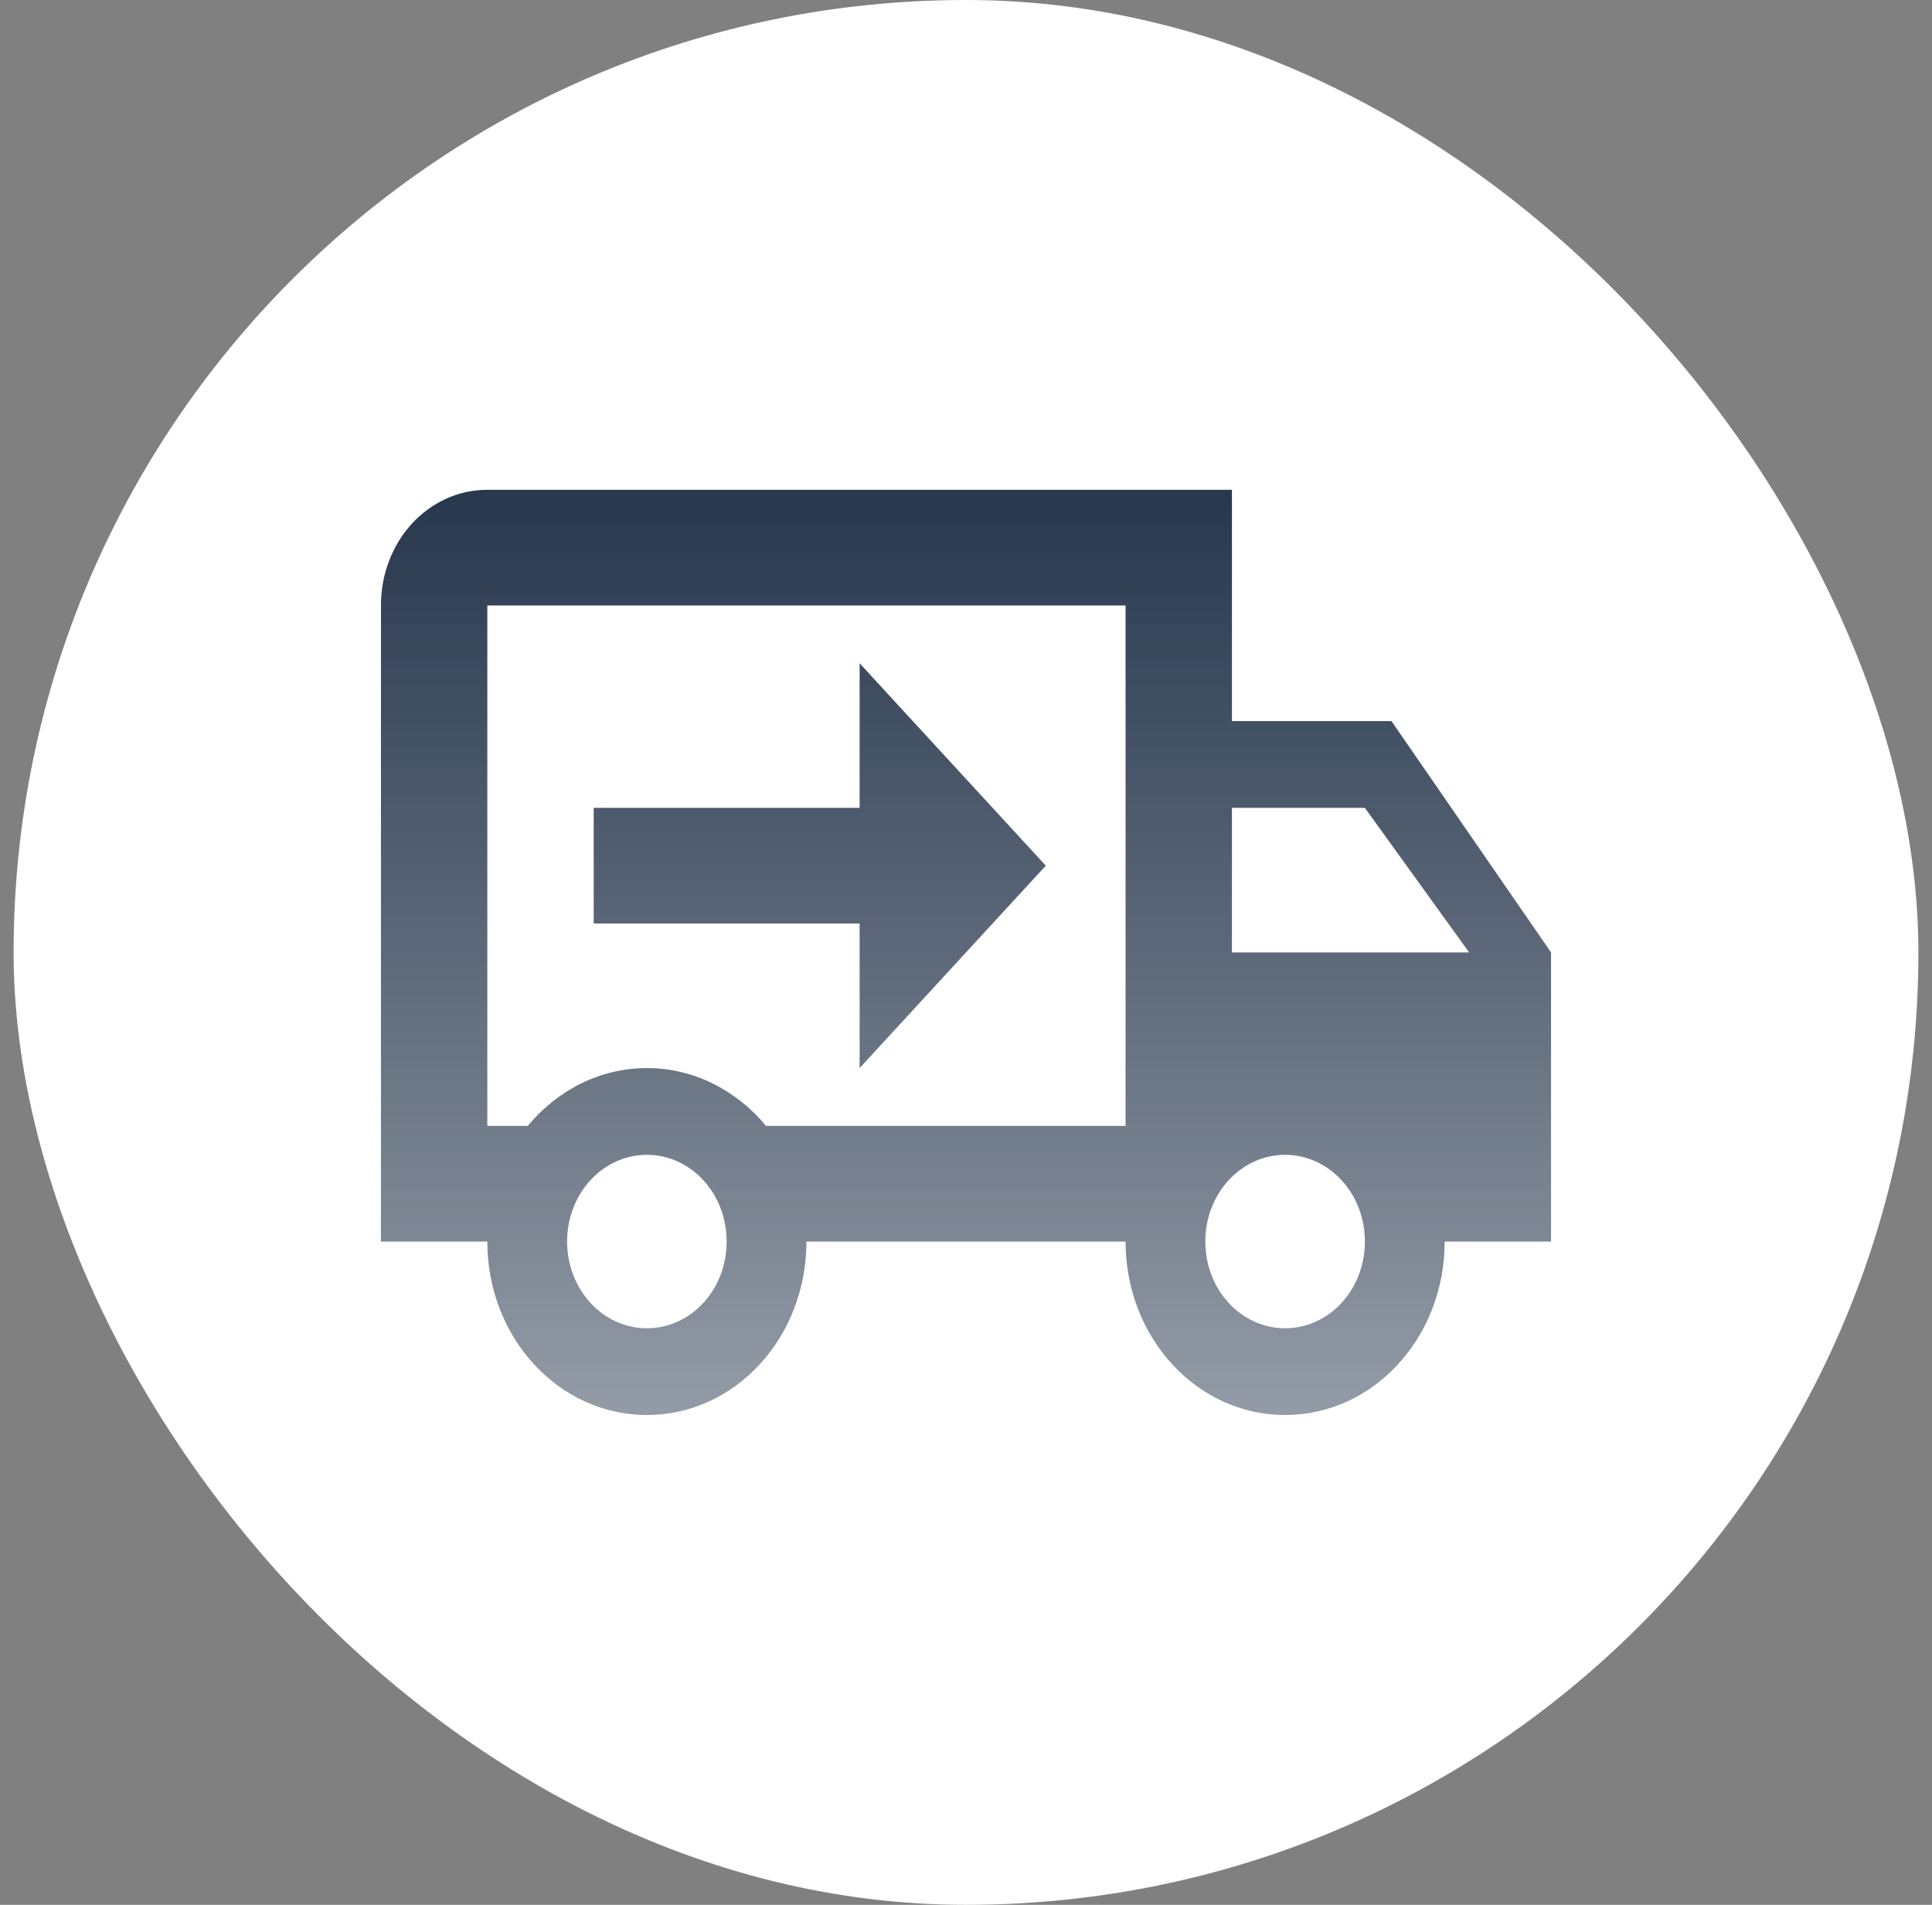 <svg width="71" height="70" viewBox="0 0 71 70" fill="none" xmlns="http://www.w3.org/2000/svg">
<rect x="0" y="0" width="71" height="70" fill="#808080" stroke="none"/>
<rect x="0.5" width="70" height="70" rx="35" fill="white"/>
<path d="M47.227 48.812C48.849 48.812 50.159 47.389 50.159 45.625C50.159 43.861 48.849 42.438 47.227 42.438C45.605 42.438 44.295 43.861 44.295 45.625C44.295 47.389 45.605 48.812 47.227 48.812ZM50.159 29.688H45.273V35H53.99L50.159 29.688ZM23.773 48.812C25.395 48.812 26.704 47.389 26.704 45.625C26.704 43.861 25.395 42.438 23.773 42.438C22.151 42.438 20.841 43.861 20.841 45.625C20.841 47.389 22.151 48.812 23.773 48.812ZM51.136 26.5L57 35V45.625H53.091C53.091 49.153 50.472 52 47.227 52C43.983 52 41.364 49.153 41.364 45.625H29.636C29.636 49.153 27.017 52 23.773 52C20.528 52 17.909 49.153 17.909 45.625H14V22.25C14 19.891 15.739 18 17.909 18H45.273V26.5H51.136ZM17.909 22.25V41.375H19.395C20.47 40.079 22.033 39.25 23.773 39.25C25.512 39.25 27.076 40.079 28.151 41.375H41.364V22.25H17.909ZM31.591 24.375L38.432 31.812L31.591 39.25V33.938H21.818V29.688H31.591V24.375Z" fill="url(#paint0_linear_2852_1192)"/>
<defs>
<linearGradient id="paint0_linear_2852_1192" x1="35.5" y1="18" x2="35.5" y2="52" gradientUnits="userSpaceOnUse">
<stop stop-color="#27374D"/>
<stop offset="1" stop-color="#27374D" stop-opacity="0.5"/>
</linearGradient>
</defs>
</svg>
